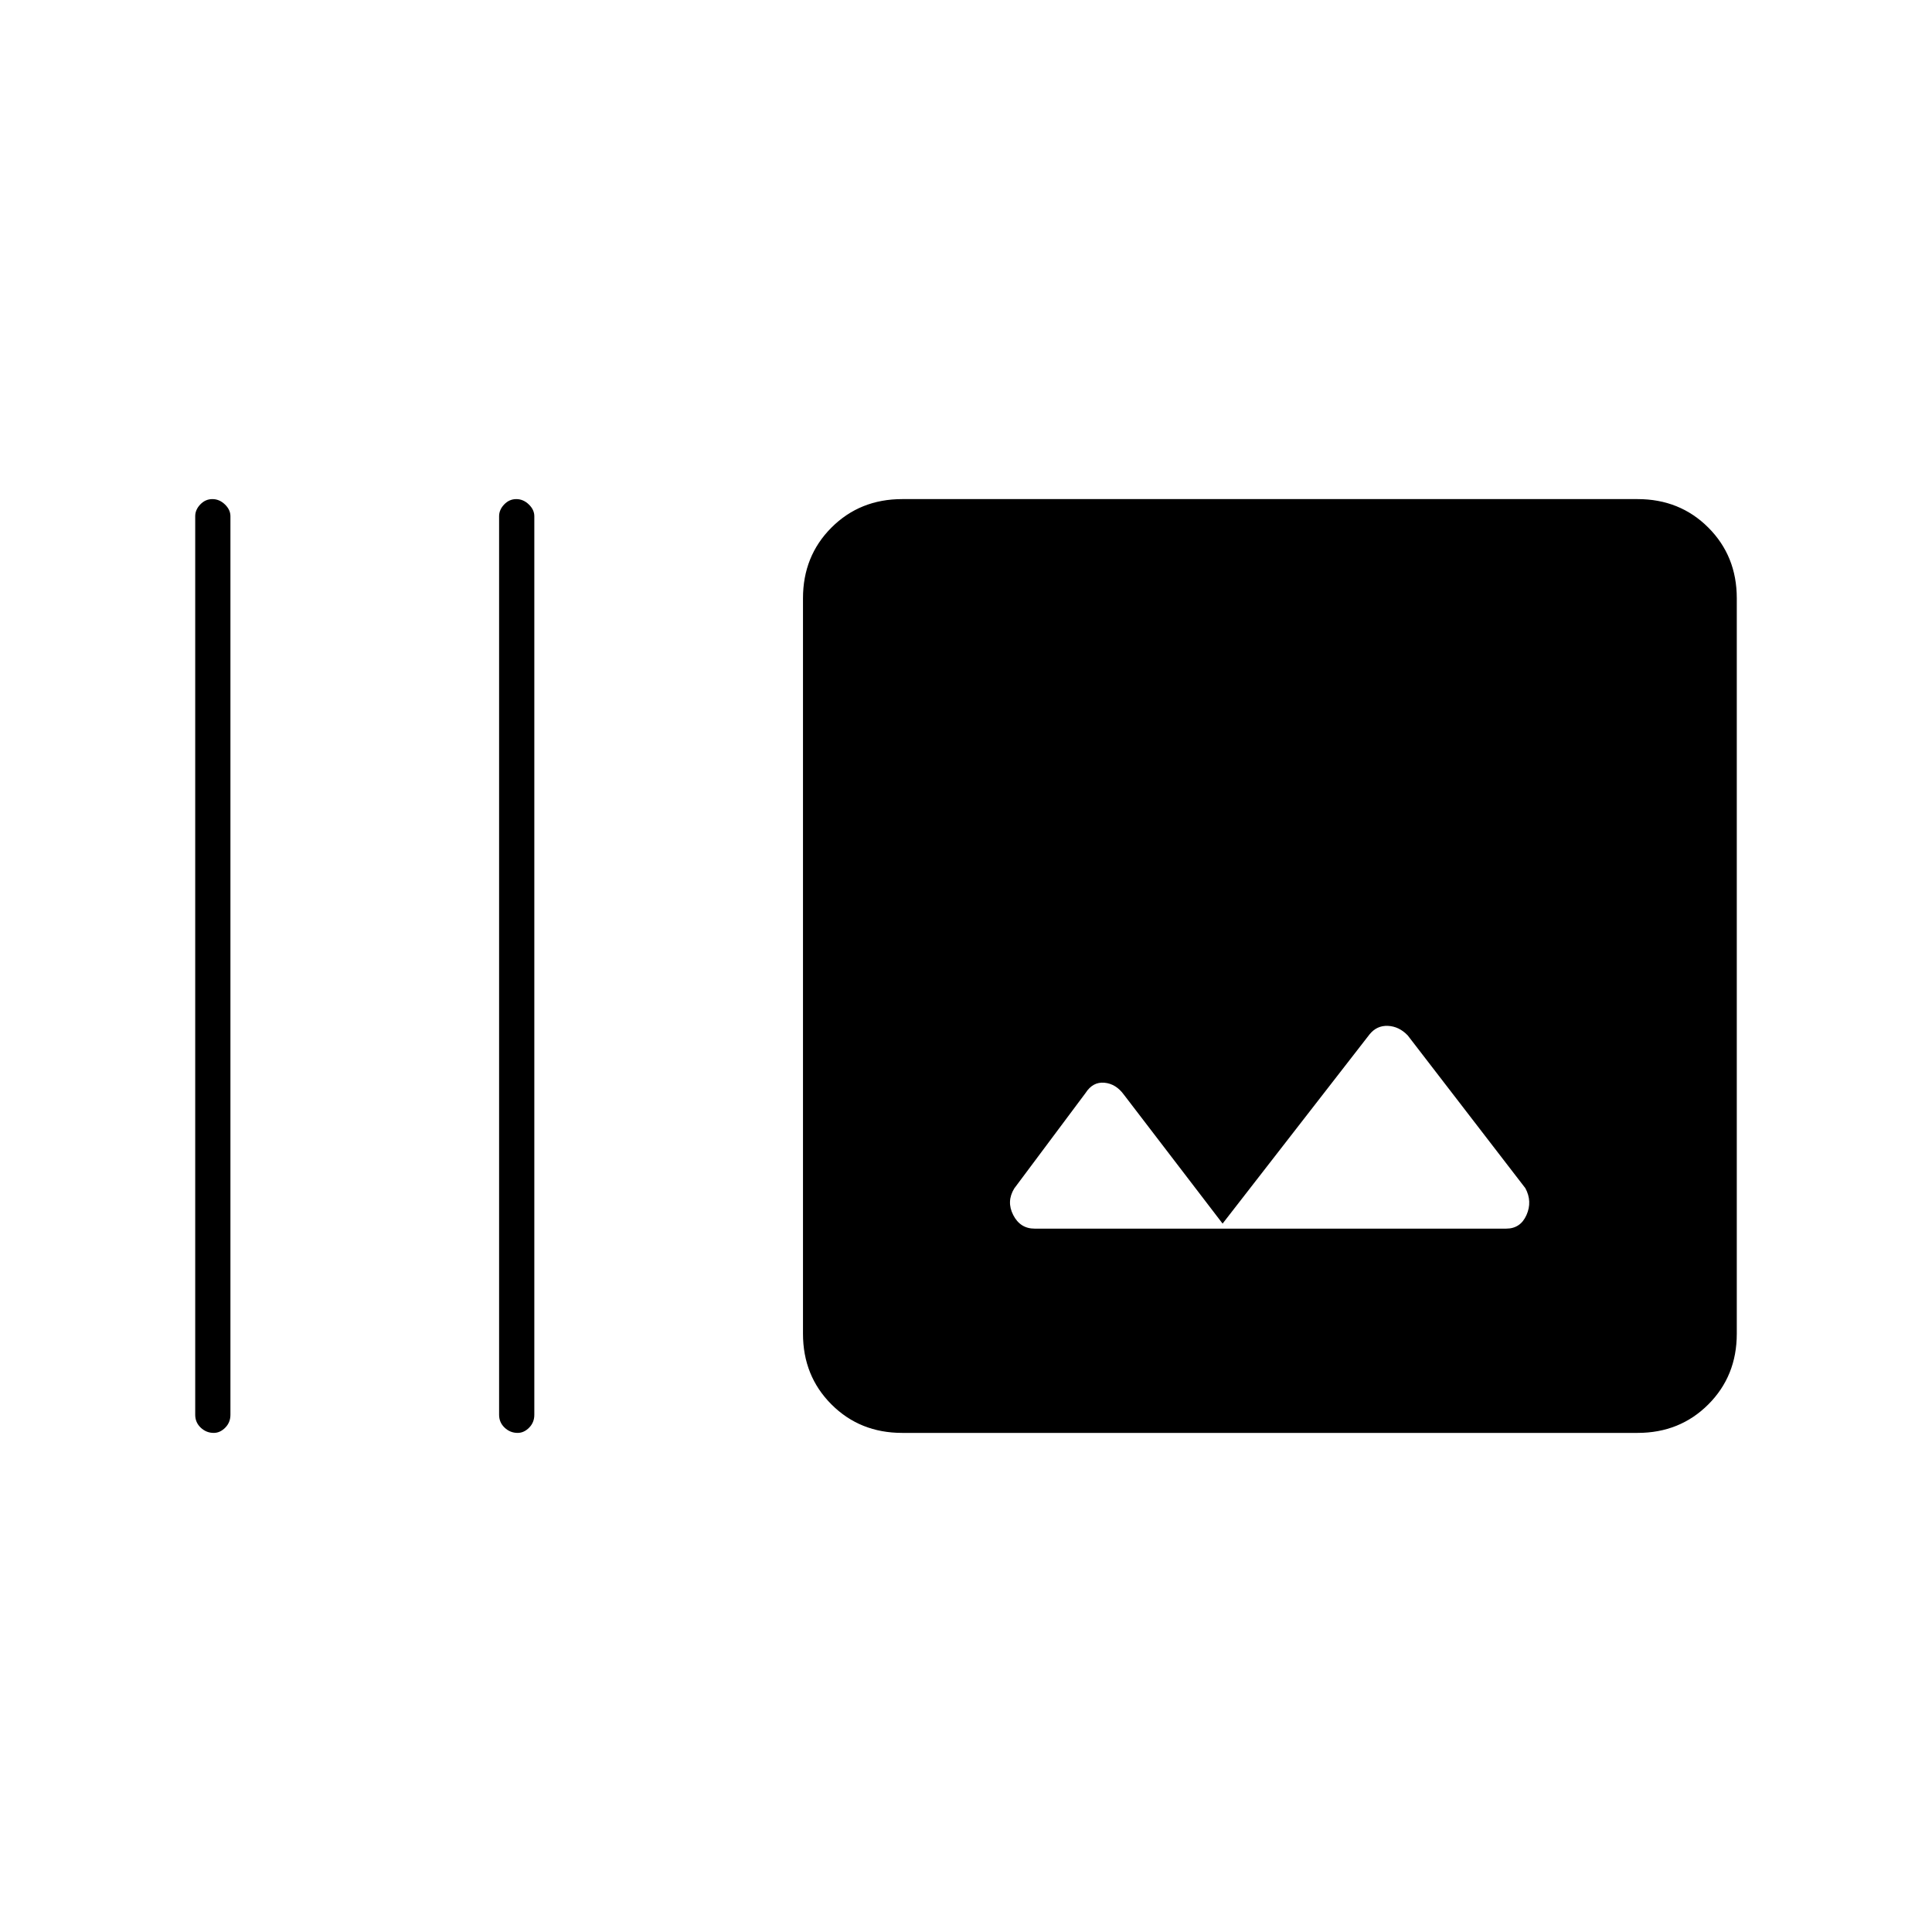 <svg xmlns="http://www.w3.org/2000/svg" height="20" viewBox="0 -960 960 960" width="20"><path d="M97-257v-446.5q0-3.22 2.54-5.86t6-2.64q3.46 0 6.21 2.64t2.75 5.86V-257q0 3.8-2.58 6.4-2.57 2.6-5.71 2.6-3.71 0-6.46-2.6T97-257Zm151 0v-446.5q0-3.22 2.54-5.86t6-2.64q3.46 0 6.21 2.64t2.75 5.86V-257q0 3.8-2.58 6.4-2.57 2.6-5.71 2.6-3.71 0-6.46-2.6T248-257Zm200.28 9q-20.98 0-35.13-14.15Q399-276.3 399-297.28v-365.44q0-20.98 14.15-35.13Q427.3-712 448.28-712h365.44q20.98 0 35.13 14.15Q863-683.7 863-662.72v365.44q0 20.98-14.15 35.13Q834.7-248 813.72-248H448.28ZM607.5-352l-49-64q-4-5.5-9.75-6t-9.31 5.06L504-369.5q-4 6.5-.53 13.25 3.47 6.75 10.62 6.75h234.32q7.09 0 10.09-6.75t-.56-13.35l-58.44-75.9q-4.31-4.5-9.85-4.75-5.53-.25-9.15 4.25l-73 94Z"/></svg>